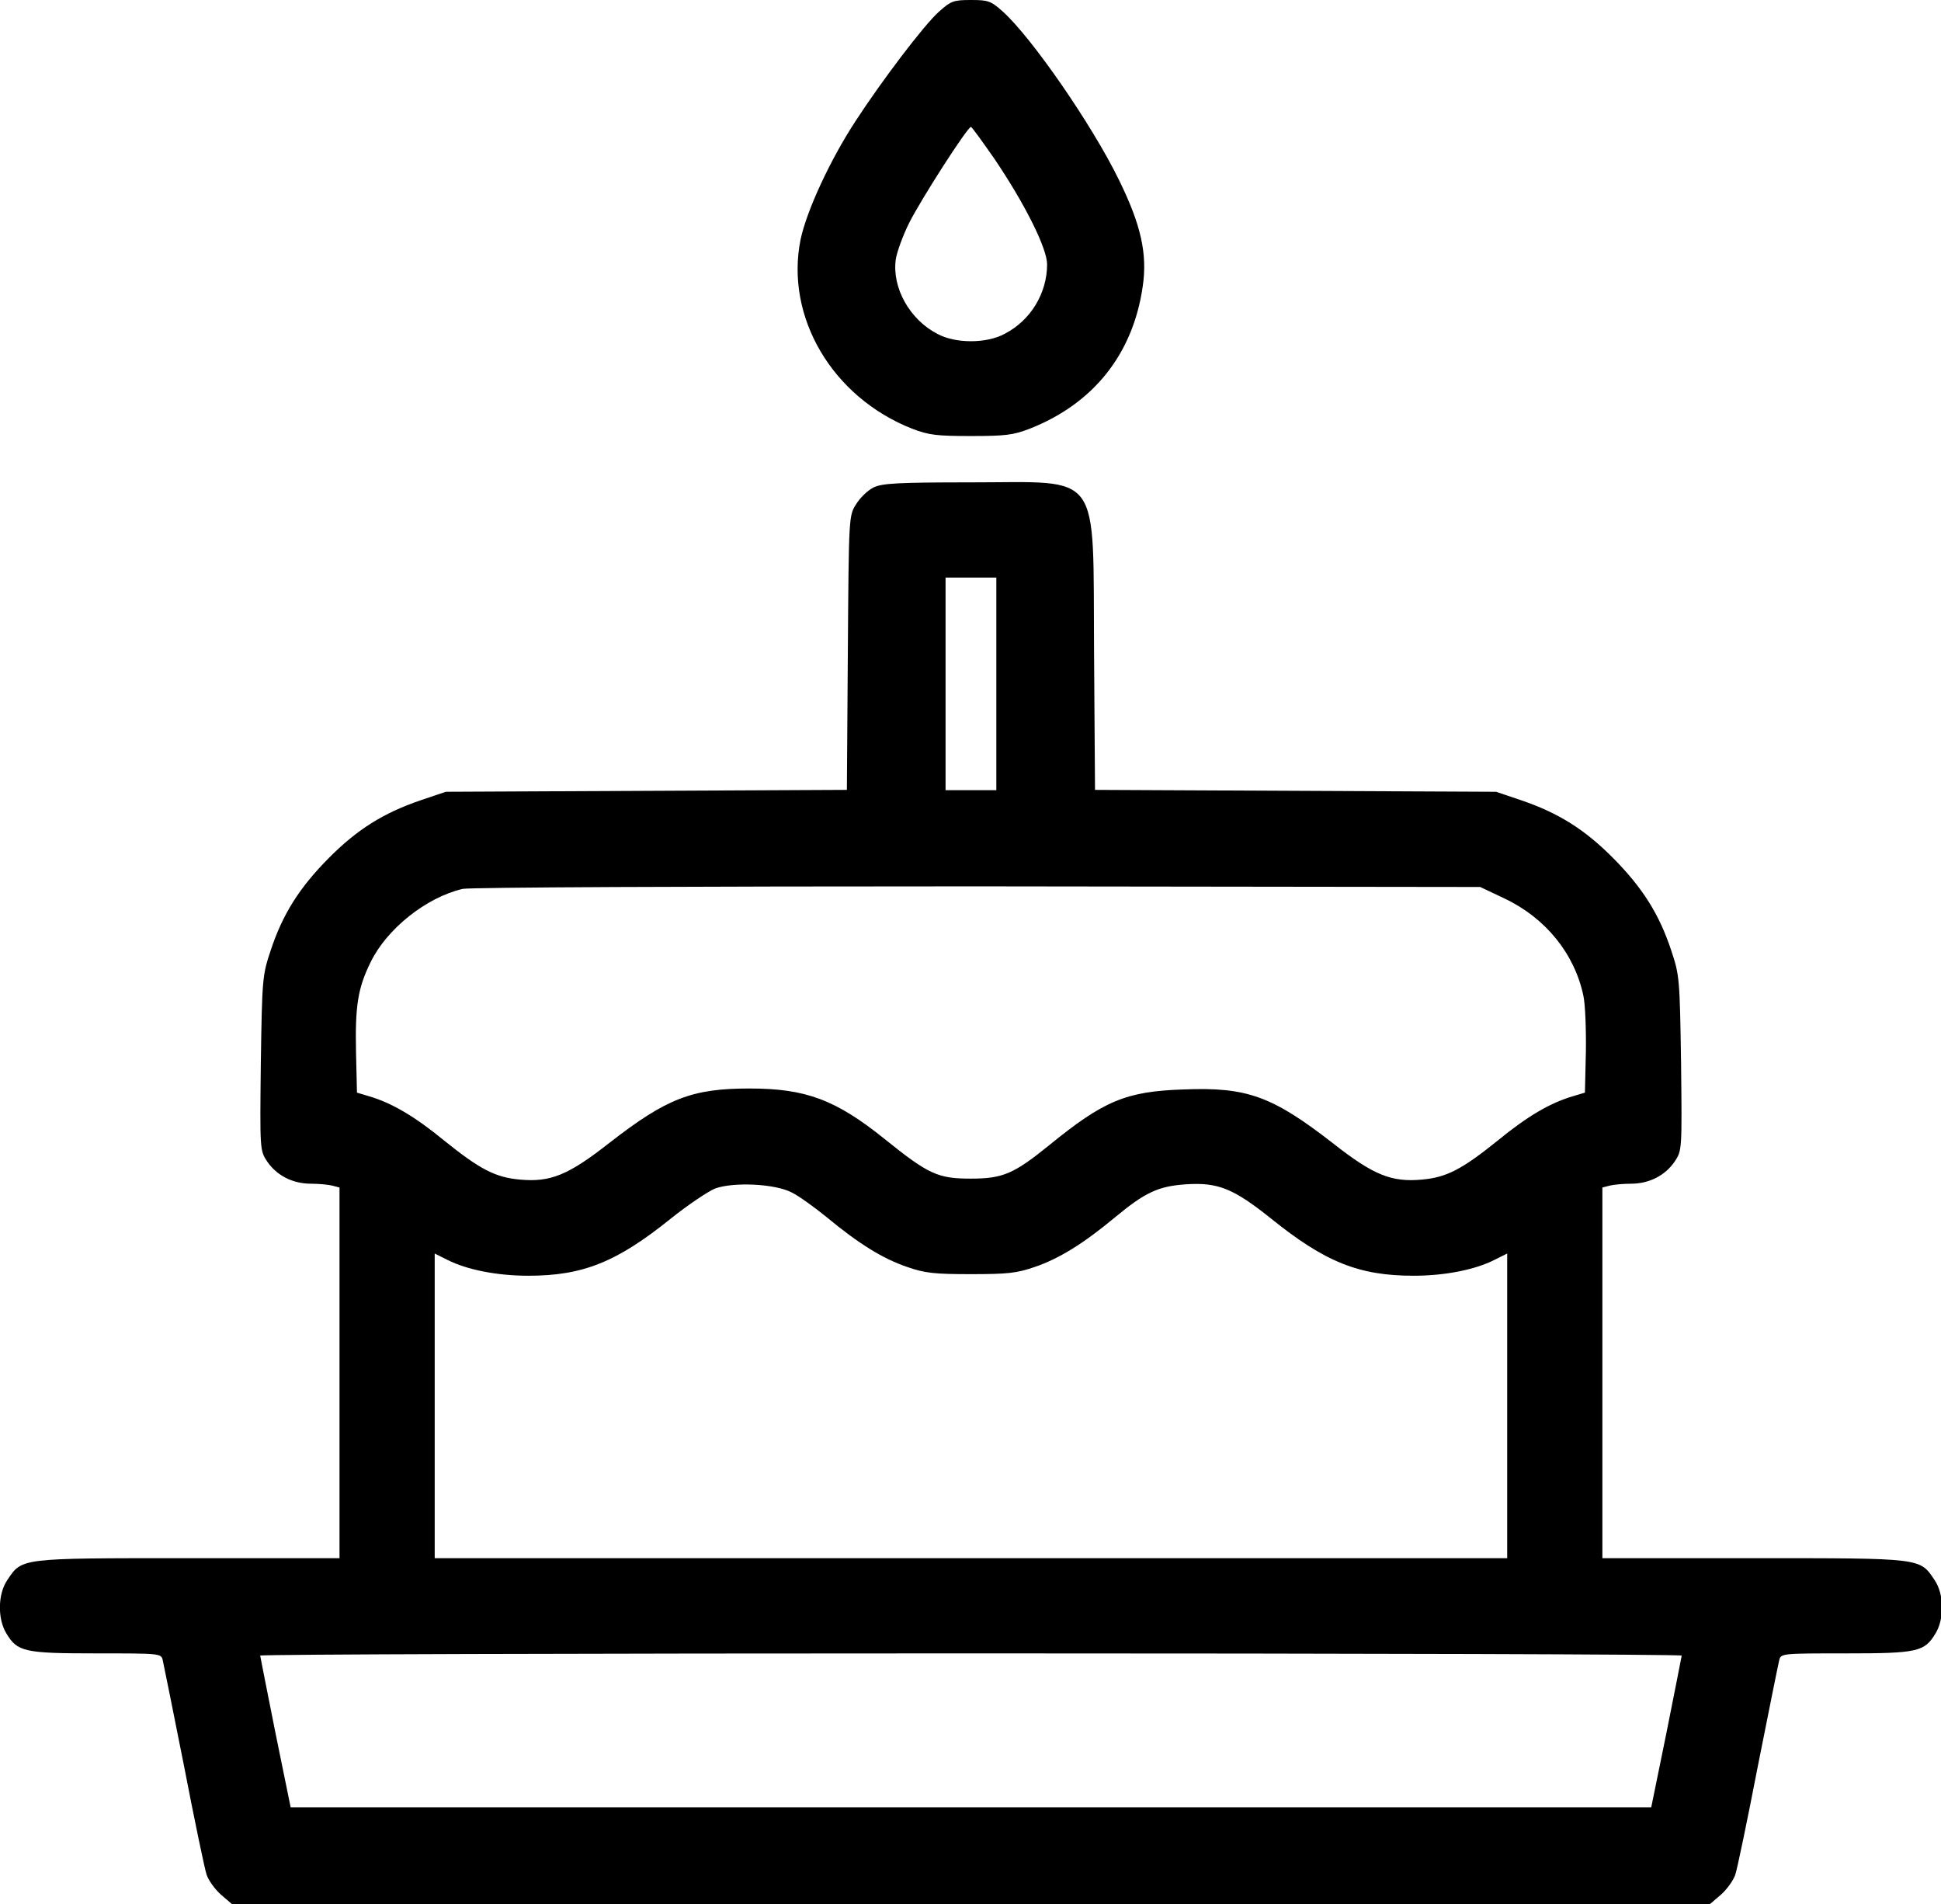 <!-- Generated by IcoMoon.io -->
<svg version="1.1" xmlns="http://www.w3.org/2000/svg" width="1044" height="1024" viewBox="0 0 1044 1024">
<title></title>
<g id="icomoon-ignore">
</g>
<path fill="#000" d="M505.003 6.315c-8.021 7.168-30.549 36.864-44.885 58.88-13.824 21.163-26.283 48.299-29.525 63.659-8.363 41.643 17.067 84.821 60.075 101.717 8.875 3.413 13.141 3.925 31.573 3.925s22.699-0.512 31.573-3.925c34.304-13.483 55.467-40.107 60.757-76.117 2.731-17.749-0.853-33.621-12.8-57.856-14.336-29.355-46.763-76.288-62.293-90.283-6.485-5.803-7.851-6.315-17.237-6.315s-10.752 0.512-17.237 6.315zM535.040 85.675c16.384 24.235 28.16 47.957 28.16 56.491 0 15.531-8.875 30.208-22.869 37.376-9.728 5.291-26.453 5.291-36.181 0-14.848-7.68-24.405-24.747-22.357-39.936 0.512-3.755 3.755-12.8 7.168-19.627 6.315-12.629 31.403-51.712 33.28-51.712 0.512 0 6.144 7.851 12.8 17.408z"></path>
<path fill="#000" d="M469.845 262.144c-3.072 1.536-7.339 5.632-9.387 9.045-3.925 6.144-3.925 6.656-4.437 79.872l-0.512 73.728-215.723 1.024-13.653 4.608c-19.968 6.827-34.133 15.701-49.493 31.232-15.531 15.701-24.576 29.867-31.061 49.493-4.437 13.312-4.608 15.019-5.291 60.587-0.512 46.763-0.512 46.933 3.413 52.907 5.12 7.509 13.653 11.947 23.552 11.947 4.267 0 9.387 0.512 11.435 1.024l3.925 1.024v199.339h-81.408c-90.965 0-89.259-0.171-97.28 11.776-5.12 7.509-5.291 20.821-0.512 28.672 5.973 9.899 9.557 10.752 48.299 10.752 34.816 0 34.987 0 35.84 3.755 0.512 2.219 5.632 27.648 11.435 56.832 5.632 29.184 11.093 55.296 12.117 58.368s4.437 7.851 7.68 10.752l5.973 5.12h794.965l5.973-5.12c3.243-2.901 6.656-7.68 7.68-10.752s6.485-29.184 12.117-58.368c5.803-29.184 10.923-54.613 11.435-56.661 0.853-3.925 1.024-3.925 35.84-3.925 38.741 0 42.325-0.853 48.299-10.752 4.779-7.851 4.608-21.163-0.512-28.672-8.021-11.947-6.315-11.776-97.109-11.776h-81.579v-199.339l3.925-1.024c2.048-0.512 7.168-1.024 11.435-1.024 9.899 0 18.432-4.437 23.552-11.947 3.925-5.973 3.925-6.144 3.413-52.907-0.683-45.568-0.853-47.275-5.291-60.587-6.485-19.627-15.531-33.792-31.061-49.493-15.36-15.531-29.525-24.405-49.493-31.232l-13.653-4.608-215.723-1.024-0.512-73.728c-0.683-99.499 4.949-91.648-66.56-91.648-39.253 0-47.445 0.512-52.053 2.731zM535.893 367.787v57.173h-27.307v-114.347h27.307v57.173zM809.472 483.328c21.845 10.411 37.376 29.525 42.155 52.053 1.024 4.437 1.536 18.091 1.365 30.208l-0.512 22.016-6.827 2.048c-11.947 3.584-24.064 10.581-40.277 23.893-19.285 15.531-27.477 19.627-40.448 20.821-16.384 1.536-26.112-2.389-47.445-19.115-33.109-25.771-46.592-30.72-80.896-29.355-30.891 1.024-42.837 5.973-72.533 30.208-18.773 15.189-24.747 17.749-41.813 17.749-17.749 0-22.699-2.219-46.251-21.163-26.453-21.333-42.667-27.307-72.875-27.307-30.891 0-44.544 5.291-75.264 29.184-22.187 17.408-31.744 21.333-48.299 19.797-12.971-1.195-21.163-5.291-40.448-20.821-16.213-13.312-28.331-20.309-40.277-23.893l-6.827-2.048-0.512-22.016c-0.512-24.747 1.024-34.304 7.851-48.128 8.704-17.92 29.867-34.816 49.493-39.424 3.584-0.853 123.392-1.365 276.821-1.365l270.507 0.341 13.312 6.315zM425.984 641.365c3.755 1.877 12.288 8.021 18.773 13.312 17.067 14.165 30.037 22.187 43.008 26.624 9.728 3.413 14.848 3.925 34.475 3.925s24.747-0.512 34.475-3.925c12.971-4.437 25.941-12.459 43.008-26.624 16.213-13.483 23.381-16.725 37.888-17.749 17.579-1.195 25.771 2.219 46.080 18.432 29.013 23.381 47.275 30.72 76.629 30.72 16.896 0 33.109-3.243 43.52-8.533l6.827-3.413v163.84h-576.853v-163.84l6.827 3.413c10.411 5.291 26.624 8.533 43.52 8.533 29.355 0 47.616-7.339 76.629-30.72 9.387-7.509 20.139-14.677 23.893-16.213 10.069-3.584 32.256-2.56 41.301 2.219zM904.533 890.368c-0.171 0.853-3.755 19.456-8.192 41.472l-8.192 40.107h-731.819l-8.192-40.107c-4.437-22.016-8.021-40.619-8.192-41.472 0-0.683 172.032-1.195 382.293-1.195s382.293 0.512 382.293 1.195z"></path>
</svg>
